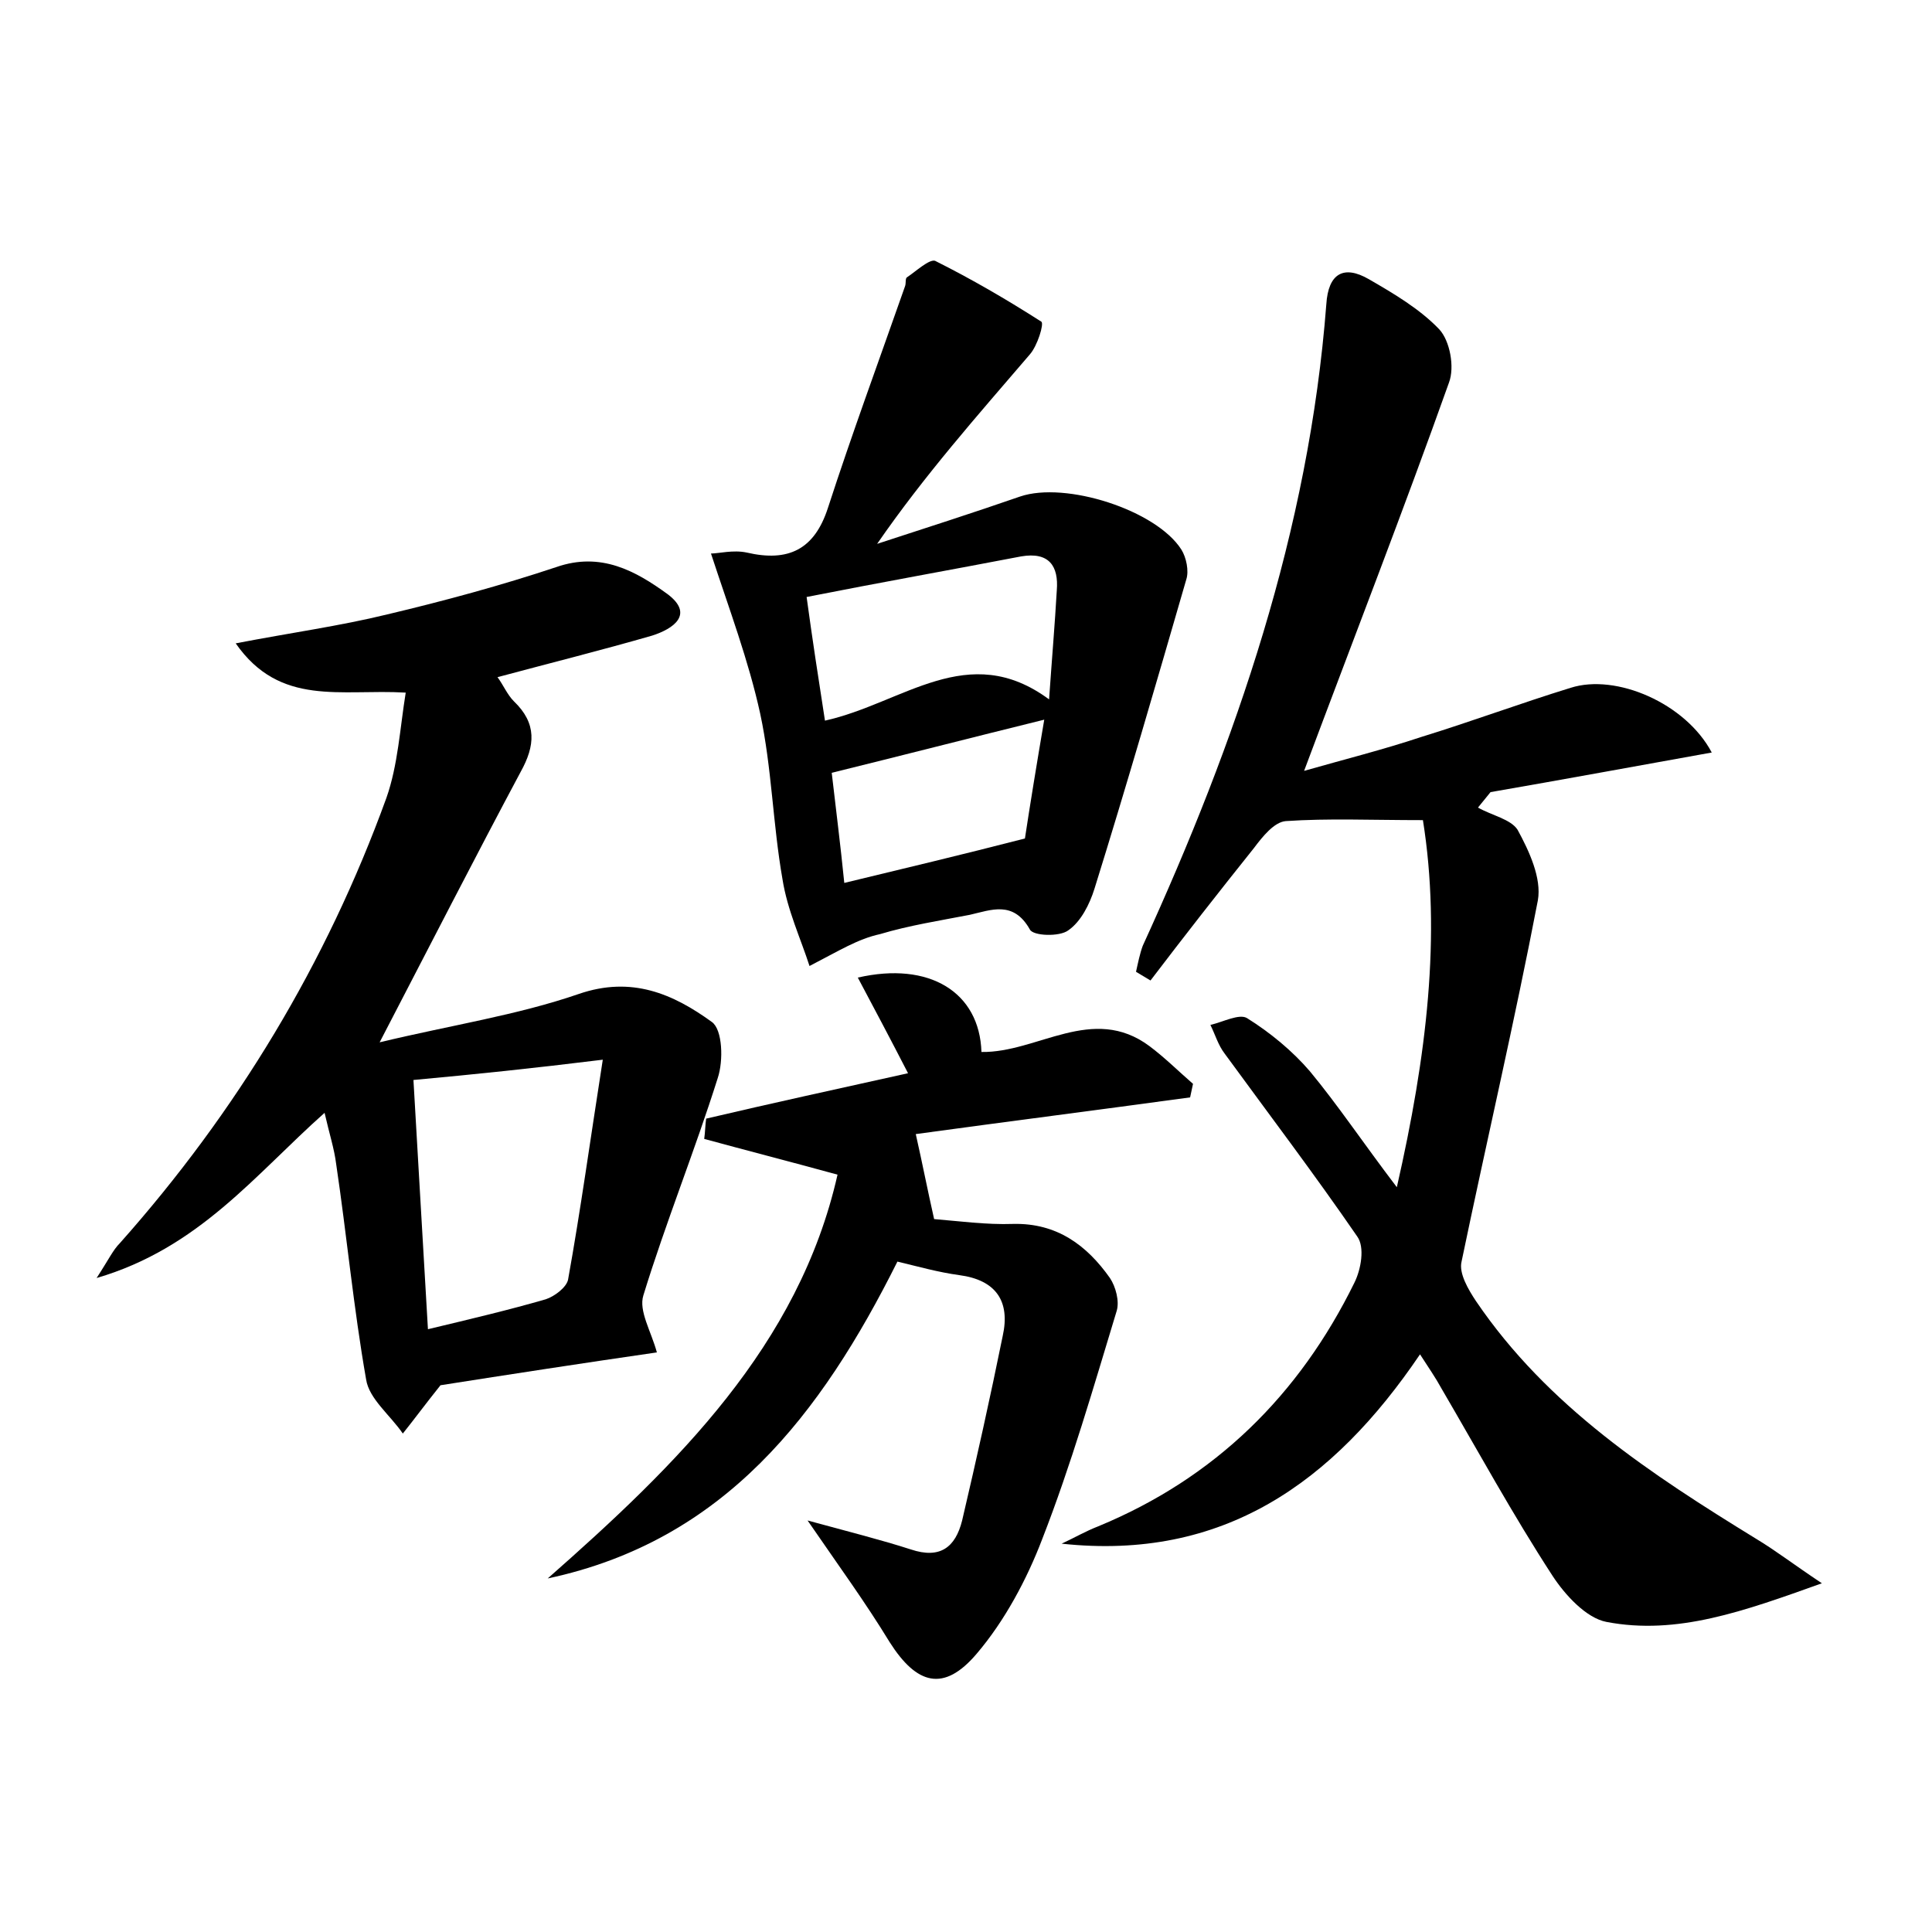 <?xml version="1.0" encoding="utf-8"?>
<!-- Generator: Adobe Illustrator 22.0.0, SVG Export Plug-In . SVG Version: 6.00 Build 0)  -->
<svg version="1.1" id="图层_1" xmlns="http://www.w3.org/2000/svg" xmlns:xlink="http://www.w3.org/1999/xlink" x="0px" y="0px"
	 viewBox="0 0 200 200" style="enable-background:new 0 0 200 200;" xml:space="preserve">
<style type="text/css">
	.st0{fill:#FFFFFF;}
</style>
<g>
	
	<path d="M144.6,122.9c3.1-13.6,4.6-26.1,2.7-38c-5.4,0-9.8-0.2-14.2,0.1c-1.2,0.1-2.4,1.6-3.3,2.8c-3.6,4.5-7.2,9.1-10.7,13.7
		c-0.5-0.3-1-0.6-1.5-0.9c0.2-0.9,0.4-1.9,0.7-2.7c9.7-21.2,17.2-43,19-66.4c0.2-3.2,1.8-4.1,4.4-2.6c2.6,1.5,5.3,3.1,7.3,5.2
		c1.1,1.2,1.6,3.9,1,5.5c-4.7,13.2-9.8,26.3-15,40.2c4.2-1.2,8.2-2.2,12.1-3.5c5.2-1.6,10.3-3.5,15.5-5.1c4.7-1.5,11.9,1.6,14.6,6.7
		c-7.8,1.4-15.4,2.8-22.9,4.1c-0.4,0.5-0.9,1.1-1.3,1.6c1.4,0.8,3.4,1.2,4.1,2.3c1.2,2.2,2.5,5,2.1,7.3c-2.4,12.5-5.3,24.9-7.9,37.4
		c-0.3,1.2,0.7,2.9,1.5,4.1c7.4,10.9,18.1,17.9,29,24.6c2,1.2,3.8,2.6,6.8,4.6c-8.1,2.9-15,5.4-22.3,4c-2.1-0.4-4.3-2.8-5.6-4.8
		c-4.1-6.3-7.7-12.9-11.5-19.4c-0.6-1.1-1.3-2.1-2.2-3.5c-9,13.3-20.4,21.4-37.1,19.6c1.3-0.6,2.5-1.3,3.8-1.8
		c12.1-5,20.8-13.6,26.5-25.2c0.7-1.4,1.1-3.7,0.3-4.8c-4.4-6.4-9.1-12.6-13.7-18.9c-0.7-0.9-1-2-1.5-3c1.3-0.3,3-1.2,3.8-0.7
		c2.4,1.5,4.7,3.4,6.5,5.5C138.5,114.4,141.1,118.3,144.6,122.9z"/>
	<path d="M42,71.7c-6.7-0.4-13,1.5-17.6-5.1c5.7-1.1,10.8-1.8,15.7-3c5.9-1.4,11.8-3,17.5-4.9c4.6-1.6,8.2,0.4,11.5,2.8
		c2.8,2.1,0.6,3.6-1.6,4.3c-5.2,1.5-10.4,2.8-16,4.3c0.6,0.8,1,1.8,1.7,2.5c2.4,2.3,2.2,4.6,0.7,7.3c-4.7,8.8-9.3,17.8-14.6,28
		c7.5-1.8,14.2-2.8,20.6-5c5.5-1.9,9.8,0,13.8,2.9c1.1,0.8,1.2,4,0.6,5.8c-2.4,7.6-5.4,15-7.7,22.5c-0.5,1.6,0.8,3.7,1.4,5.9
		c-7.6,1.1-15.4,2.3-22.4,3.4c-1.6,2-2.7,3.5-3.9,5c-1.3-1.9-3.5-3.6-3.8-5.6c-1.3-7.4-2-14.9-3.1-22.3c-0.2-1.6-0.7-3.1-1.2-5.3
		c-7.2,6.4-13,14-23.6,17.1c1.3-2,1.7-2.9,2.4-3.6C24.5,115.1,33.8,99.7,40,82.6C41.2,79.2,41.4,75.4,42,71.7z M42.8,111.8
		c0.5,8.8,1,17.1,1.5,25.8c4.6-1.1,8.4-2,12.2-3.1c0.9-0.3,2.1-1.2,2.3-2c1.3-7.2,2.3-14.5,3.6-22.8
		C55.1,110.6,49.3,111.2,42.8,111.8z"/>
	<path d="M83.8,100c-0.9-2.8-2.3-5.8-2.8-9c-1-5.7-1.1-11.5-2.3-17.1c-1.2-5.5-3.2-10.8-5.1-16.6c0.8,0,2.3-0.4,3.7-0.1
		c4.3,1,7-0.3,8.4-4.6c2.5-7.7,5.3-15.3,8-23c0.1-0.3,0-0.8,0.2-0.9c0.9-0.6,2.3-1.9,2.9-1.7c3.8,1.9,7.4,4,11,6.3
		c0.3,0.2-0.4,2.5-1.2,3.4c-5.4,6.3-10.9,12.5-15.8,19.6c4.9-1.6,9.9-3.2,14.8-4.9c4.7-1.6,14.1,1.4,16.7,5.5
		c0.5,0.8,0.8,2.2,0.5,3.1c-3.1,10.7-6.2,21.4-9.5,32c-0.5,1.6-1.4,3.4-2.7,4.3c-0.9,0.7-3.7,0.6-4-0.1c-1.7-3-4-2-6.2-1.5
		c-3.1,0.6-6.3,1.1-9.3,2C88.8,97.2,86.9,98.4,83.8,100z M85.4,74.6c8.1-1.8,14.8-8.4,23.2-2.2c0.3-4.3,0.6-7.8,0.8-11.3
		c0.2-2.5-0.8-4-3.7-3.5c-7.3,1.4-14.6,2.7-22.2,4.2C84.1,66.2,84.7,70.1,85.4,74.6z M87.4,91.4c6.2-1.5,12.1-2.9,18.7-4.6
		c0.5-3.3,1.2-7.6,2-12.3c-7.7,1.9-14.7,3.7-22,5.5C86.5,83.5,87,87.4,87.4,91.4z"/>
	<path d="M83.6,157.4c4.4,1.2,7.6,2,10.7,3c3,1,4.6-0.2,5.3-3c1.5-6.4,2.9-12.7,4.2-19.1c0.8-3.6-0.7-5.8-4.5-6.3
		c-2.2-0.3-4.3-0.9-6.4-1.4c-7.9,15.8-17.9,28.9-36.2,32.8c13.4-11.8,26-24.1,30-41.8c-5.1-1.4-9.4-2.5-13.8-3.7
		c0.1-0.7,0.1-1.4,0.2-2.1c6.8-1.6,13.7-3.1,20.9-4.7c-1.8-3.5-3.5-6.7-5.2-9.9c7.4-1.7,12.6,1.5,12.8,7.7c5.8,0.1,11.5-5,17.4-0.6
		c1.6,1.2,3,2.6,4.5,3.9c-0.1,0.5-0.2,0.9-0.3,1.4c-9.5,1.3-18.9,2.5-28.4,3.8c0.7,3.1,1.2,5.7,1.9,8.8c2.5,0.2,5.4,0.6,8.2,0.5
		c4.5-0.1,7.6,2.2,10,5.6c0.6,0.9,1,2.4,0.7,3.4c-2.4,7.9-4.7,15.9-7.7,23.6c-1.6,4.2-3.9,8.5-6.8,11.9c-3.4,4-6.2,3.2-9-1.2
		C89.6,165.9,86.9,162.2,83.6,157.4z"/>
	
	
	
</g>
</svg>
